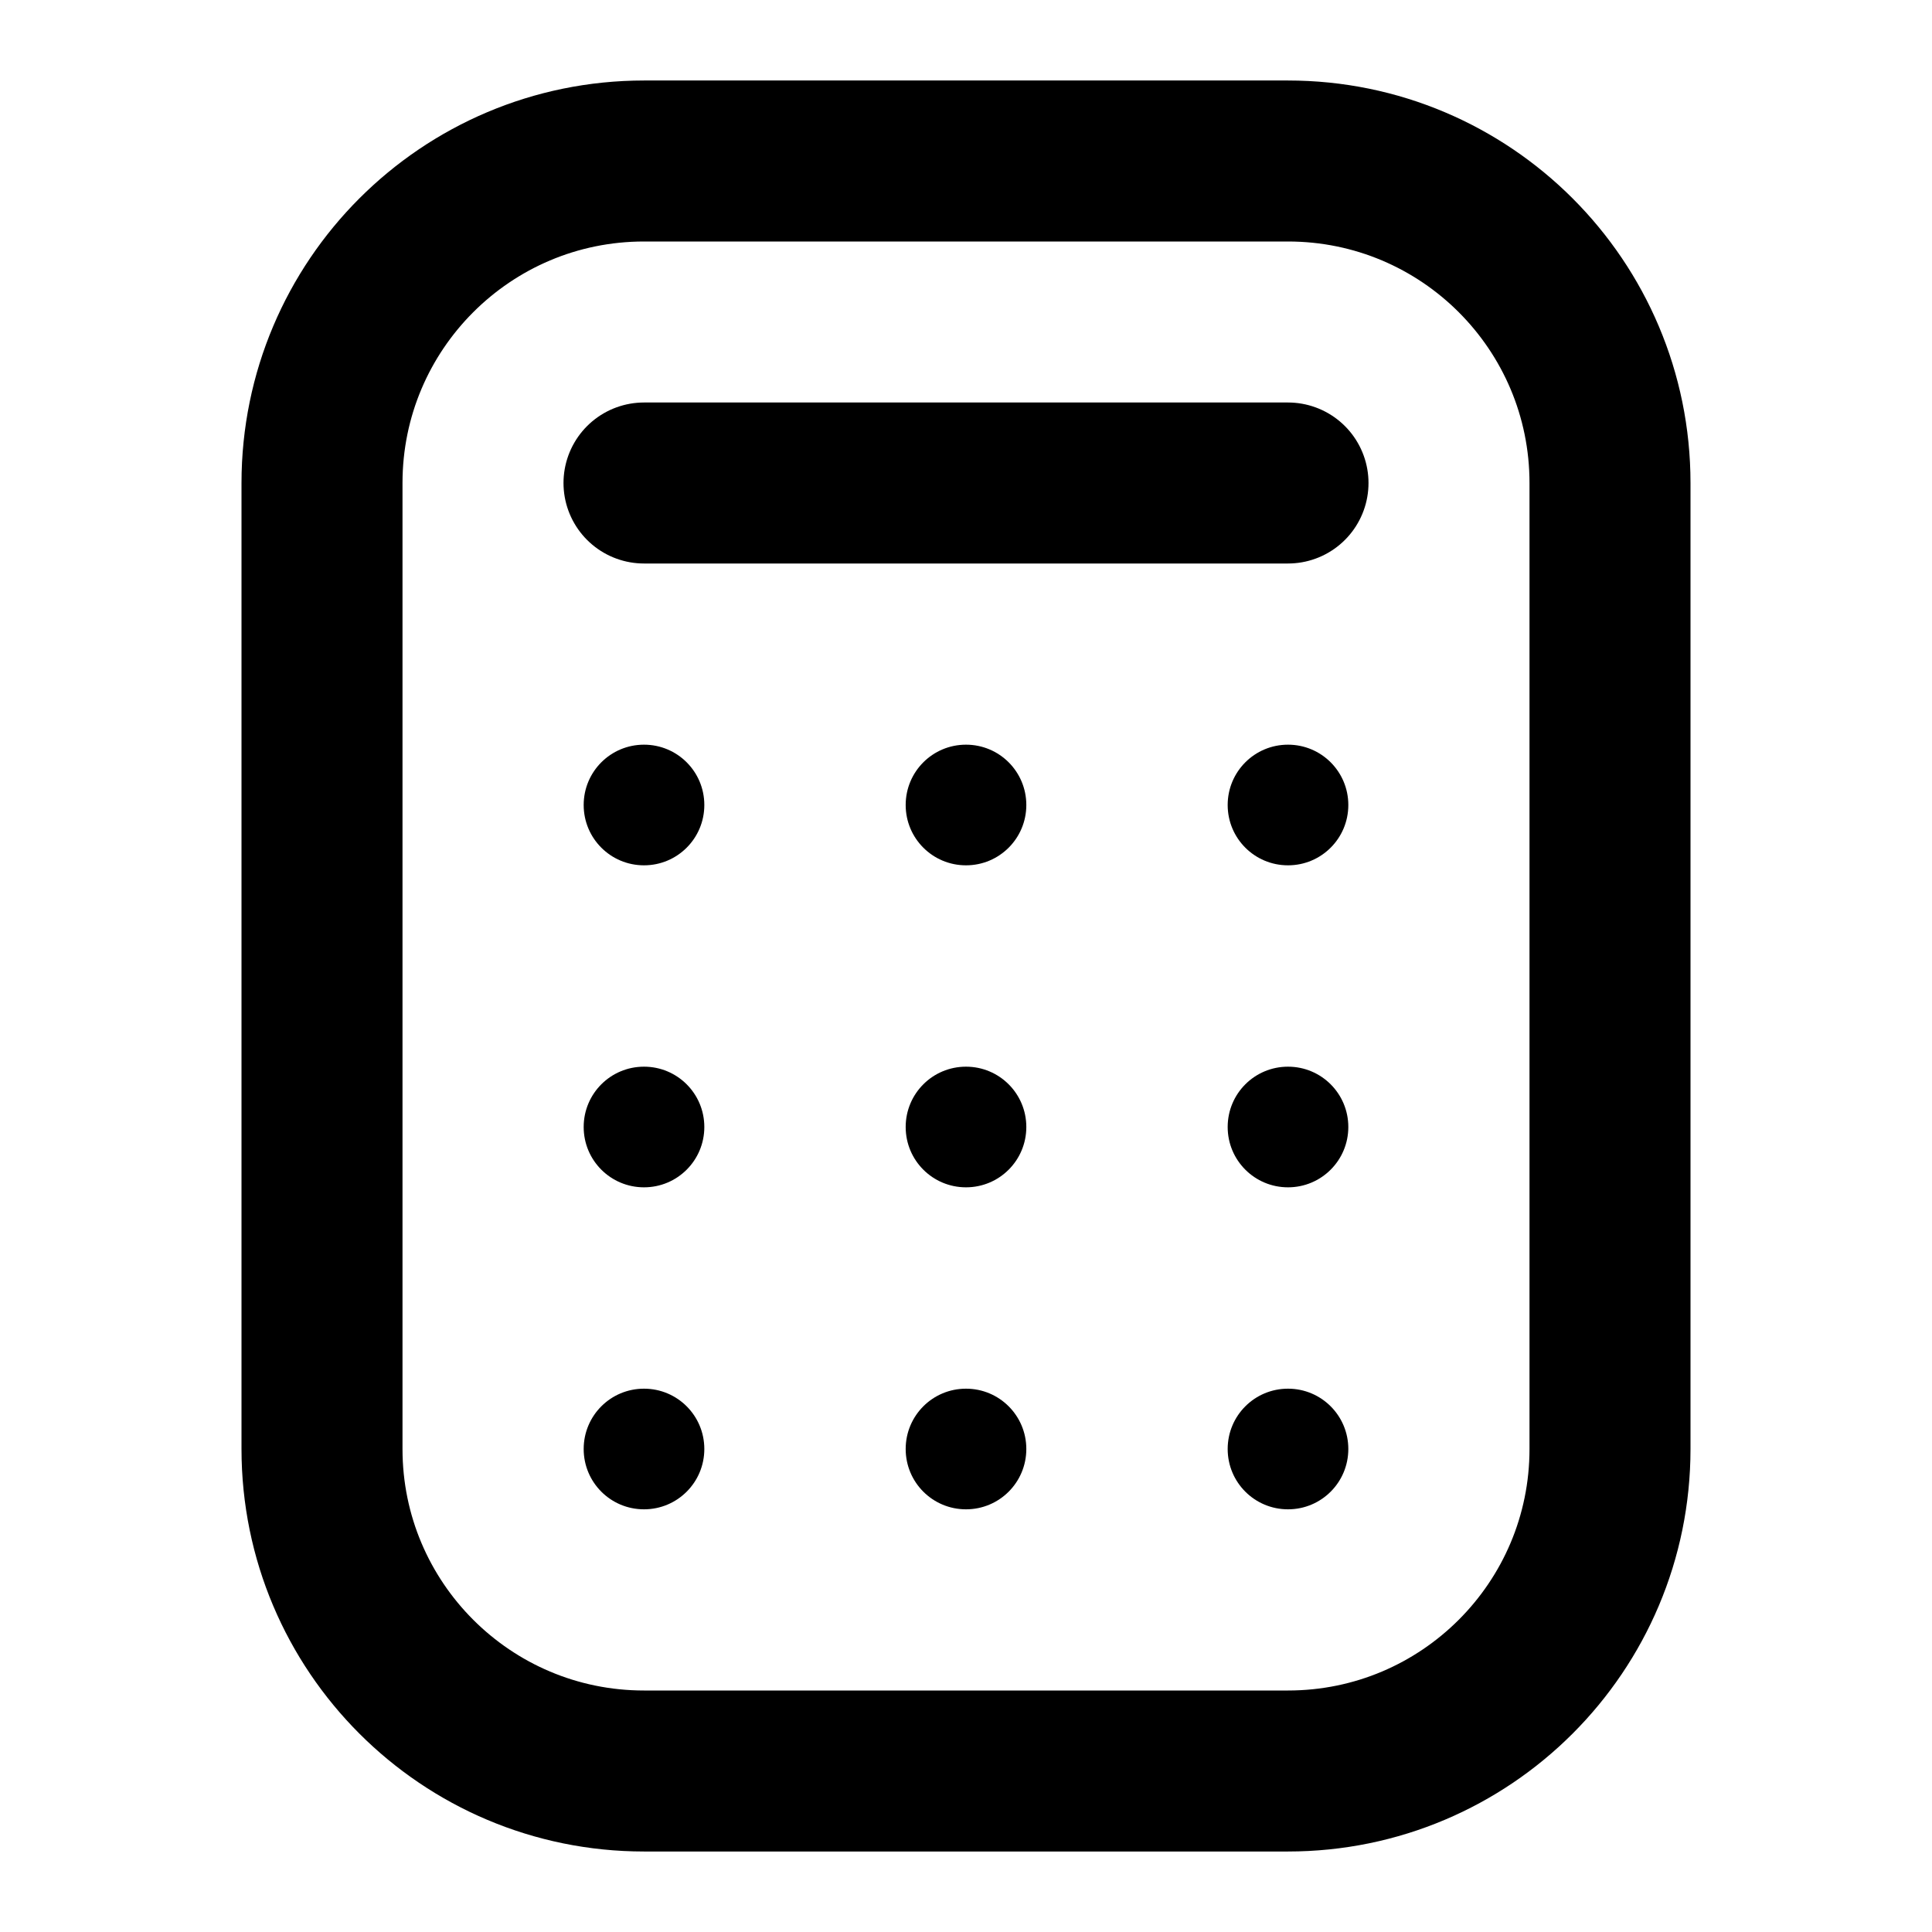 <svg width="18" height="18" viewBox="0 0 18 18" fill="none" xmlns="http://www.w3.org/2000/svg">
    <path d="M6 4.5H12M15 13.5V4.5C15 2.843 13.657 1.5 12 1.5L6 1.5C4.343 1.5 3 2.843 3 4.5L3 13.5C3 15.157 4.343 16.5 6 16.5H12C13.657 16.5 15 15.157 15 13.5Z" stroke="currentColor" stroke-width="1.5" stroke-linecap="round"/>
    <path d="M6.562 7.5C6.562 7.811 6.311 8.062 6 8.062C5.689 8.062 5.438 7.811 5.438 7.5C5.438 7.189 5.689 6.938 6 6.938C6.311 6.938 6.562 7.189 6.562 7.5Z" fill="currentColor"/>
    <path d="M9.562 7.5C9.562 7.811 9.311 8.062 9 8.062C8.689 8.062 8.438 7.811 8.438 7.5C8.438 7.189 8.689 6.938 9 6.938C9.311 6.938 9.562 7.189 9.562 7.5Z" fill="currentColor"/>
    <path d="M12.562 7.5C12.562 7.811 12.311 8.062 12 8.062C11.689 8.062 11.438 7.811 11.438 7.5C11.438 7.189 11.689 6.938 12 6.938C12.311 6.938 12.562 7.189 12.562 7.5Z" fill="currentColor"/>
    <path d="M6.562 10.5C6.562 10.811 6.311 11.062 6 11.062C5.689 11.062 5.438 10.811 5.438 10.5C5.438 10.189 5.689 9.938 6 9.938C6.311 9.938 6.562 10.189 6.562 10.5Z" fill="currentColor"/>
    <path d="M9.562 10.5C9.562 10.811 9.311 11.062 9 11.062C8.689 11.062 8.438 10.811 8.438 10.5C8.438 10.189 8.689 9.938 9 9.938C9.311 9.938 9.562 10.189 9.562 10.5Z" fill="currentColor"/>
    <path d="M12.562 10.5C12.562 10.811 12.311 11.062 12 11.062C11.689 11.062 11.438 10.811 11.438 10.5C11.438 10.189 11.689 9.938 12 9.938C12.311 9.938 12.562 10.189 12.562 10.5Z" fill="currentColor"/>
    <path d="M6.562 13.5C6.562 13.811 6.311 14.062 6 14.062C5.689 14.062 5.438 13.811 5.438 13.5C5.438 13.189 5.689 12.938 6 12.938C6.311 12.938 6.562 13.189 6.562 13.5Z" fill="currentColor"/>
    <path d="M9.562 13.5C9.562 13.811 9.311 14.062 9 14.062C8.689 14.062 8.438 13.811 8.438 13.5C8.438 13.189 8.689 12.938 9 12.938C9.311 12.938 9.562 13.189 9.562 13.5Z" fill="currentColor"/>
    <path d="M12.562 13.5C12.562 13.811 12.311 14.062 12 14.062C11.689 14.062 11.438 13.811 11.438 13.5C11.438 13.189 11.689 12.938 12 12.938C12.311 12.938 12.562 13.189 12.562 13.5Z" fill="currentColor"/>
</svg>
